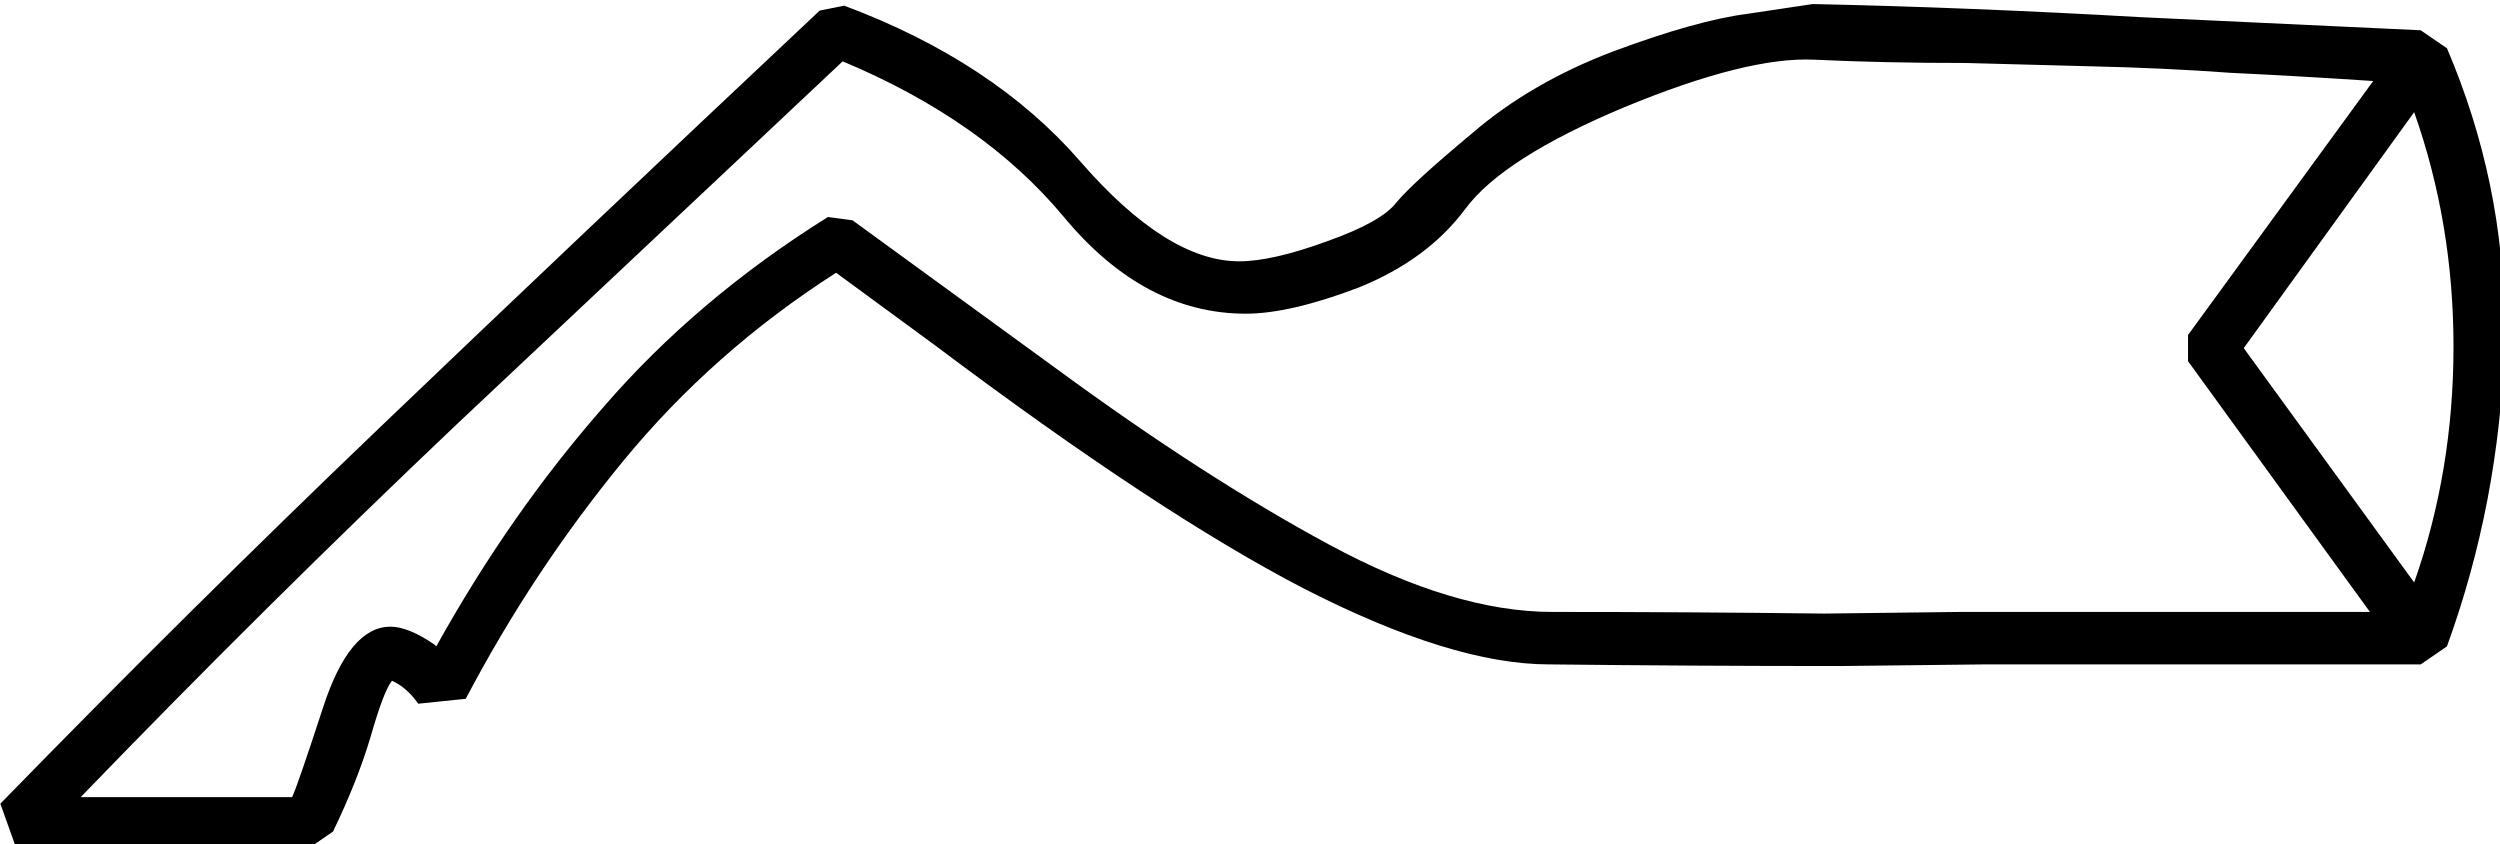 <?xml version="1.0" encoding="UTF-8" standalone="no"?>
<!-- Created with Inkscape (http://www.inkscape.org/) -->

<svg
   xmlns:dc="http://purl.org/dc/elements/1.1/"
   xmlns:cc="http://creativecommons.org/ns#"
   xmlns:rdf="http://www.w3.org/1999/02/22-rdf-syntax-ns#"
   xmlns:svg="http://www.w3.org/2000/svg"
   xmlns="http://www.w3.org/2000/svg"
   xmlns:sodipodi="http://sodipodi.sourceforge.net/DTD/sodipodi-0.dtd"
   xmlns:inkscape="http://www.inkscape.org/namespaces/inkscape"
   width="37.902mm"
   height="12.799mm"
   viewBox="0 0 37.902 12.799"
   version="1.1"
   id="svg9031"
   inkscape:version="0.92.4 (5da689c313, 2019-01-14)"
   sodipodi:docname="F23.svg">
  <defs
     id="defs9025" />
  <sodipodi:namedview
     id="base"
     pagecolor="#ffffff"
     bordercolor="#666666"
     borderopacity="1.0"
     inkscape:pageopacity="0.0"
     inkscape:pageshadow="2"
     inkscape:zoom="0.35"
     inkscape:cx="-343.25977"
     inkscape:cy="-369.04758"
     inkscape:document-units="mm"
     inkscape:current-layer="layer1"
     showgrid="false"
     fit-margin-top="0"
     fit-margin-left="0"
     fit-margin-right="0"
     fit-margin-bottom="0"
     inkscape:window-width="1920"
     inkscape:window-height="1017"
     inkscape:window-x="-8"
     inkscape:window-y="-8"
     inkscape:window-maximized="1" />
  <g
     inkscape:label="Layer 1"
     inkscape:groupmode="layer"
     id="layer1"
     transform="translate(-3.508,-38.39)">
    <g
       aria-label="𓄗"
       transform="scale(0.265)"
       style="font-style:normal;font-variant:normal;font-weight:normal;font-stretch:normal;font-size:192px;line-height:1.25;font-family:sans-serif;-inkscape-font-specification:'sans-serif, Normal';font-variant-ligatures:normal;font-variant-caps:normal;font-variant-numeric:normal;font-feature-settings:normal;text-align:start;letter-spacing:0px;word-spacing:0px;writing-mode:lr-tb;text-anchor:start;fill:#000000;fill-opacity:1;stroke:none"
       id="flowRoot9576">
      <path
         d="m 153.229,147.628 q 3.281,7.688 3.281,15.844 v 1.219 q -0.281,8.906 -3.281,17.156 l -1.5,1.031 h -24.938 l -8.25,0.094 q -8.344,0 -16.688,-0.094 -5.531,0 -13.969,-4.312 -8.344,-4.312 -21.188,-13.969 l -5.625,-4.125 q -7.031,4.5 -12.188,10.781 -5.156,6.281 -9,13.594 l -2.719,0.281 q -0.656,-0.938 -1.5,-1.312 -0.469,0.562 -1.219,3.188 -0.75,2.531 -2.156,5.438 l -1.5,1.031 h -16.594 l -0.938,-2.625 q 10.781,-11.062 21.75,-21.562 10.969,-10.5 25.125,-23.812 l 1.406,-0.281 q 8.531,3.188 13.5,8.906 4.969,5.719 9.094,5.719 1.875,0 4.969,-1.125 3.188,-1.125 4.031,-2.25 0.938,-1.125 4.312,-3.938 3.375,-2.906 8.063,-4.688 4.781,-1.781 7.688,-2.156 l 3.75,-0.562 q 8.906,0.188 18.75,0.75 9.844,0.469 16.031,0.75 z m -4.219,1.875 q -4.219,-0.281 -8.156,-0.469 -3.844,-0.281 -8.062,-0.375 l -7.125,-0.188 q -4.688,0 -8.625,-0.188 -3.844,-0.188 -10.875,2.719 -6.938,2.906 -9.094,5.812 -2.156,2.906 -6.094,4.5 -3.938,1.5 -6.469,1.5 -5.812,0 -10.406,-5.531 -4.594,-5.531 -12.656,-8.906 l -22.031,20.719 q -10.969,10.406 -21.562,21.375 h 12.094 q 0.281,-0.562 1.781,-5.156 1.5,-4.594 3.844,-4.594 1.031,0 2.531,1.031 l 0.094,0.094 q 4.219,-7.594 9.562,-13.688 5.344,-6.188 12.844,-10.875 l 1.406,0.188 11.719,8.531 q 8.438,6.188 15.562,10.031 7.125,3.844 12.75,3.844 7.781,0 15.562,0.094 l 7.781,-0.094 h 23.438 l -10.406,-14.344 v -1.5 z m 2.344,28.688 q 2.25,-6.375 2.25,-13.5 0,-7.031 -2.25,-13.406 l -9.75,13.5 z"
         id="path9584"
         inkscape:connector-curvature="0" />
    </g>
  </g>
</svg>
